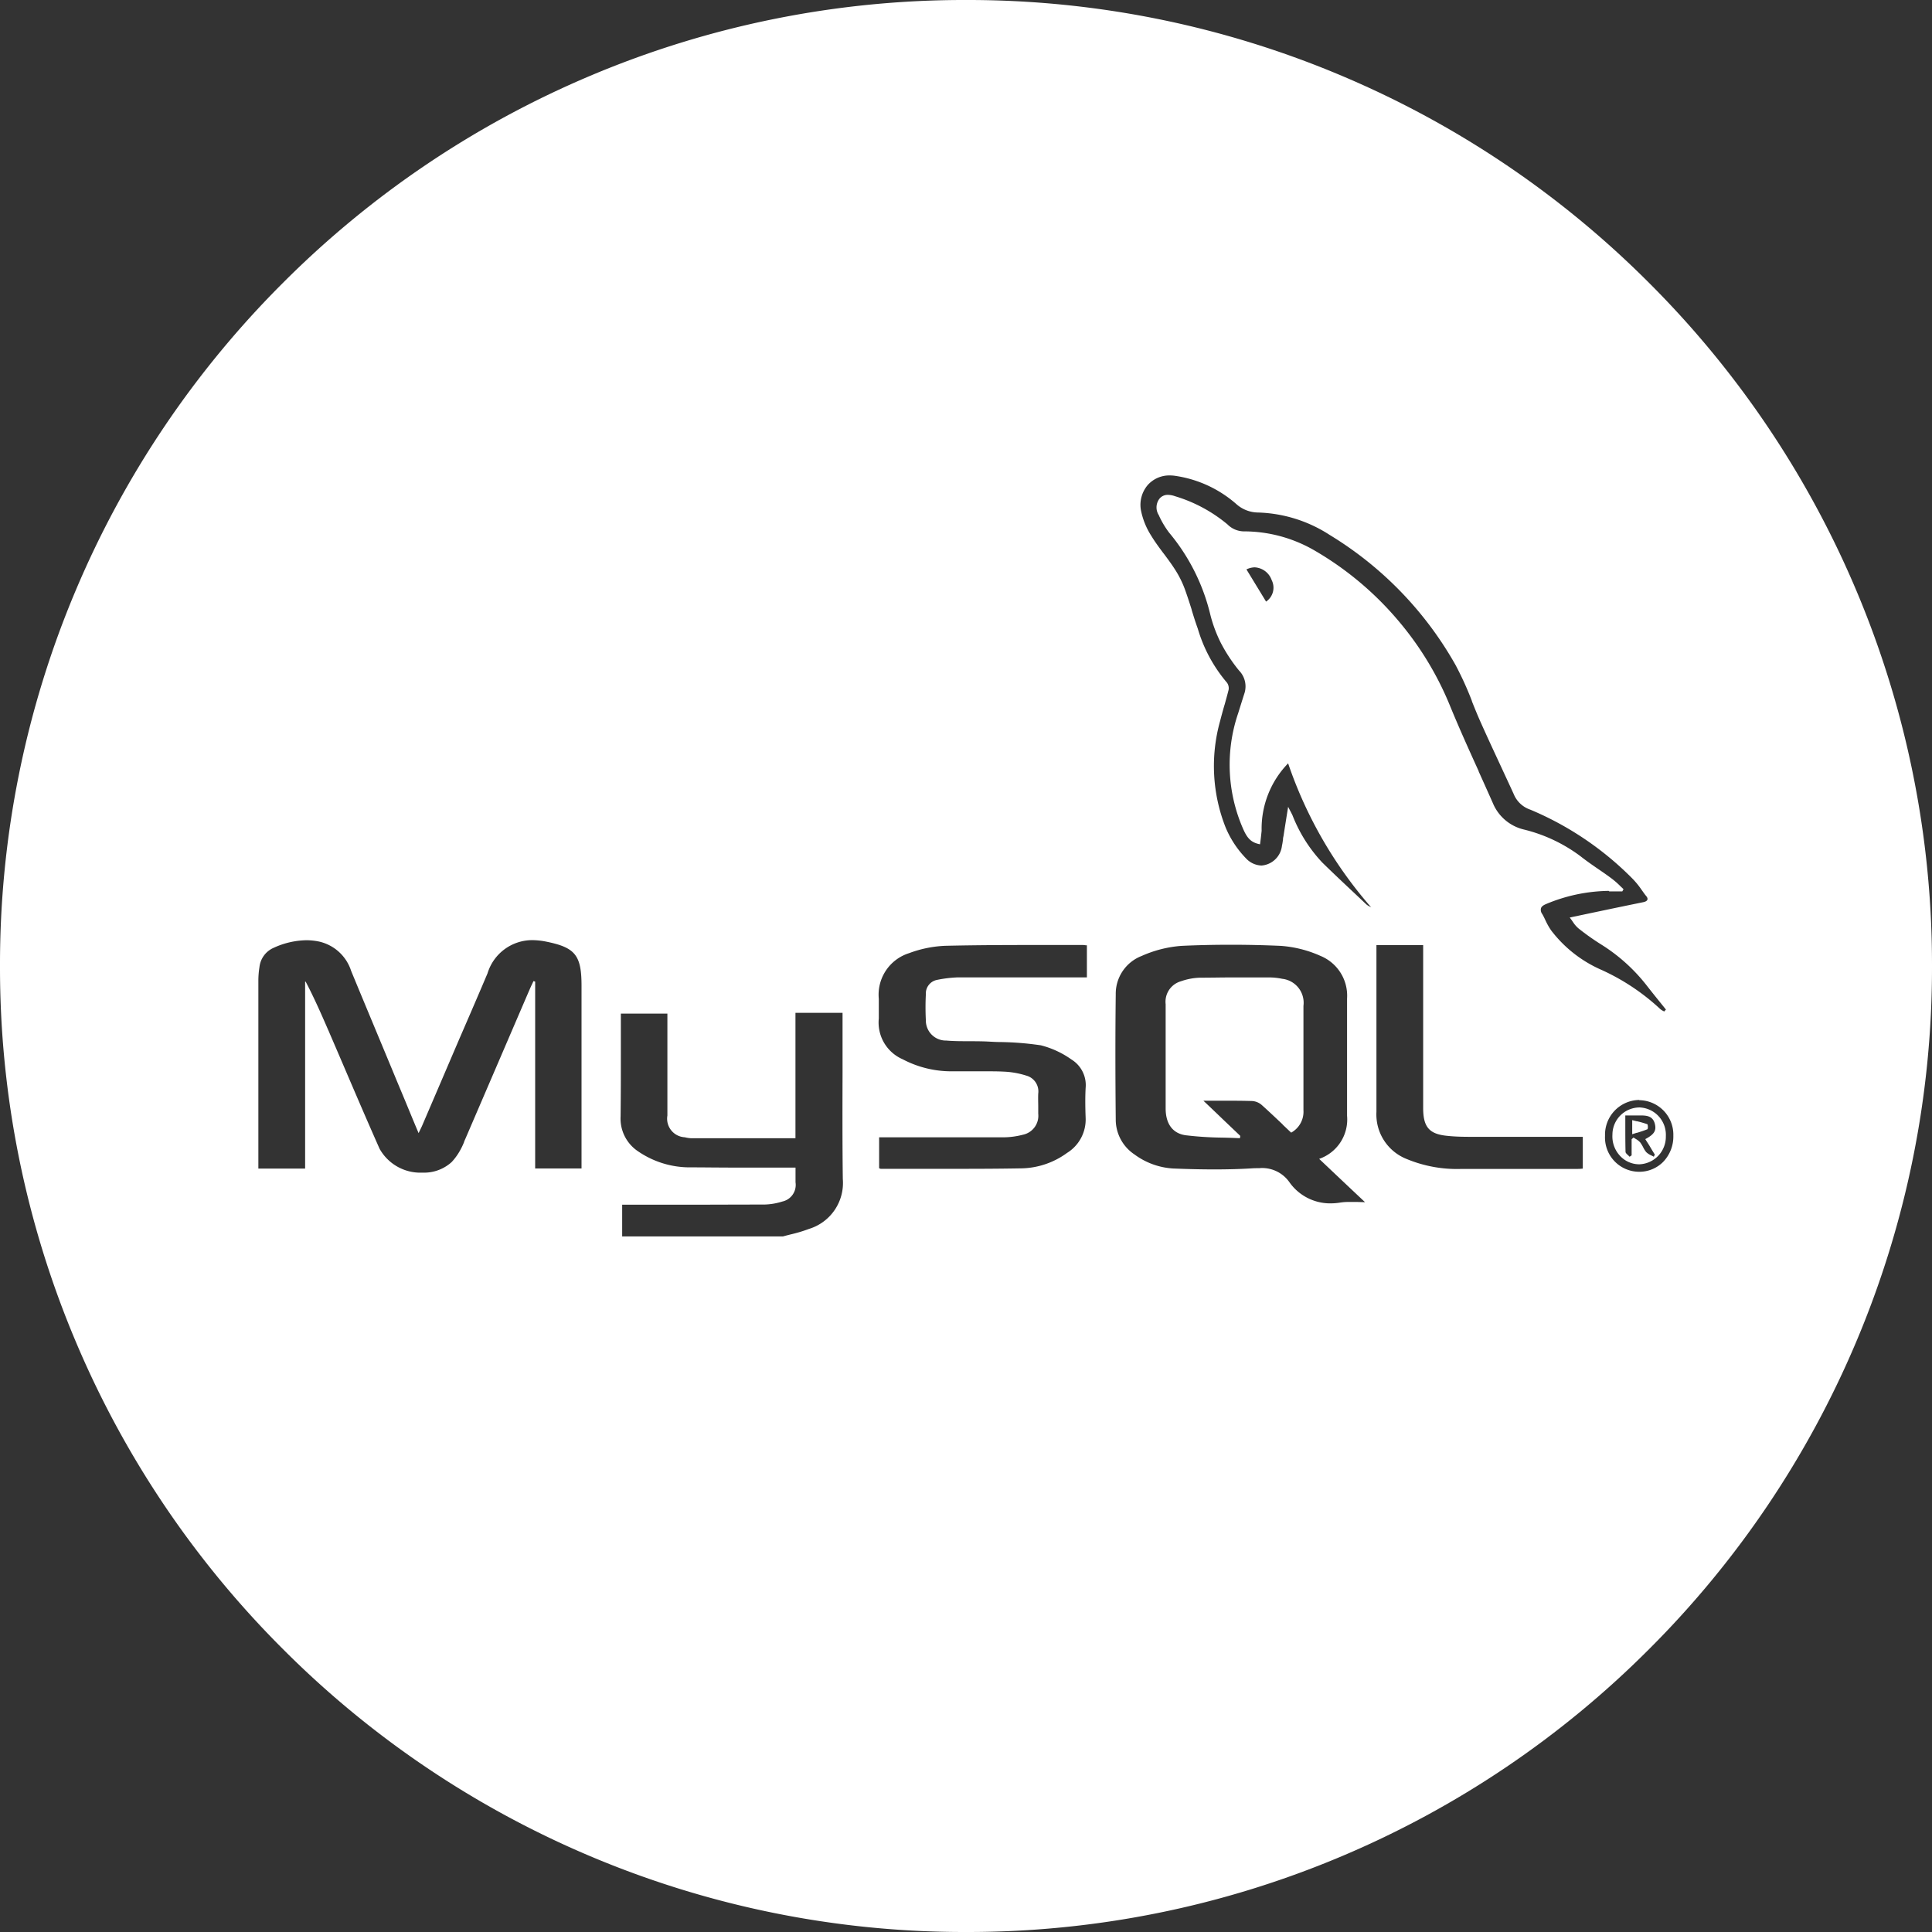 <svg xmlns="http://www.w3.org/2000/svg" width="59" height="59" viewBox="0 0 59 59">
  <rect x="0" y="0" width="59" height="59" fill="#333333" stroke="none"/>
  <path id="Exclusion_1" data-name="Exclusion 1" d="M-10205.5-2276a29.32,29.32,0,0,1-11.482-2.318,29.422,29.422,0,0,1-9.378-6.322,29.4,29.4,0,0,1-6.321-9.377A29.325,29.325,0,0,1-10235-2305.5a29.326,29.326,0,0,1,2.318-11.483,29.408,29.408,0,0,1,6.321-9.377,29.421,29.421,0,0,1,9.378-6.322A29.316,29.316,0,0,1-10205.5-2335a29.314,29.314,0,0,1,11.483,2.318,29.408,29.408,0,0,1,9.378,6.322,29.427,29.427,0,0,1,6.321,9.377A29.342,29.342,0,0,1-10176-2305.5a29.341,29.341,0,0,1-2.317,11.483,29.413,29.413,0,0,1-6.321,9.377,29.409,29.409,0,0,1-9.378,6.322A29.318,29.318,0,0,1-10205.5-2276Zm-10.5-22.216v.974h4.912c.076-.021.154-.041.229-.06l.021-.005a4.275,4.275,0,0,0,.54-.163,1.467,1.467,0,0,0,1.036-1.526c-.014-1.073-.011-2.166-.008-3.224v-.151q0-.73,0-1.46v-.239h-1.438v3.829h-3.2a.963.963,0,0,1-.146-.021h0l-.038-.008a.568.568,0,0,1-.527-.663v-3.113h-1.421q0,.442,0,.881v.259c0,.656,0,1.335-.008,2a1.2,1.2,0,0,0,.545,1.073,2.788,2.788,0,0,0,1.6.482c.4,0,.82.007,1.3.007l.762,0h1.135v.45a.519.519,0,0,1-.405.587,1.946,1.946,0,0,1-.561.092c-.842,0-1.69.005-2.482.005H-10216Zm19.47-1.112a1.018,1.018,0,0,1,.9.421,1.522,1.522,0,0,0,1.262.656,1.958,1.958,0,0,0,.312-.027,1.691,1.691,0,0,1,.254-.016c.063,0,.125,0,.191,0h.028c.083,0,.172.006.268.006-.567-.533-.985-.929-1.4-1.322a1.271,1.271,0,0,0,.852-1.314c0-1.189,0-2.394,0-3.583a1.313,1.313,0,0,0-.808-1.3,3.582,3.582,0,0,0-1.219-.308c-.5-.022-1.01-.034-1.514-.034s-1.013.011-1.513.034a3.636,3.636,0,0,0-1.218.308,1.237,1.237,0,0,0-.792,1.17c-.014,1.153-.014,2.4,0,3.823a1.279,1.279,0,0,0,.571,1.068,2.2,2.2,0,0,0,1.186.43c.478.019.875.028,1.253.028.439,0,.838-.012,1.219-.037C-10196.642-2299.325-10196.588-2299.327-10196.534-2299.327Zm-29.135-5.693c.256.486.477.99.688,1.476l.01.02.036.086q.212.491.423.984c.338.789.721,1.683,1.1,2.537a1.427,1.427,0,0,0,1.312.728,1.251,1.251,0,0,0,.887-.321,1.769,1.769,0,0,0,.254-.348,2.058,2.058,0,0,0,.13-.272l0-.006c0-.012.01-.023.015-.035a.384.384,0,0,1,.018-.042q.951-2.209,1.9-4.417l.092-.212.039-.085.006-.009c.011-.024.021-.048.033-.072l.013-.03.027.008.025.007v5.707h1.416v-5.575c0-.931-.188-1.17-1.063-1.349a2.238,2.238,0,0,0-.446-.049,1.429,1.429,0,0,0-1.362,1.015l-.168.395c-.231.541-.465,1.082-.7,1.623q-.564,1.318-1.13,2.636c-.014.033-.031.067-.047.1s-.038.077-.059.125c-.061-.14-.12-.285-.182-.432l-.227-.55-.262-.627-.124-.3c-.415-1-.846-2.029-1.265-3.043a1.336,1.336,0,0,0-.988-.9,1.919,1.919,0,0,0-.382-.039,2.479,2.479,0,0,0-1,.233.727.727,0,0,0-.43.584,2.641,2.641,0,0,0-.034.413v5.744h1.428v-5.708Zm40.721,3.612a1.06,1.06,0,0,0-1.041,1.093,1.046,1.046,0,0,0,1.036,1.1,1.024,1.024,0,0,0,.737-.3,1.114,1.114,0,0,0,.313-.8,1.054,1.054,0,0,0-1.037-1.086Zm-8.022-4.73v.191q0,.817,0,1.635v.807c0,.815,0,1.644,0,2.462a1.461,1.461,0,0,0,.919,1.436,4,4,0,0,0,1.678.305c.457,0,.921,0,1.369,0,.7,0,1.418,0,2.124,0,.063,0,.127,0,.2-.009h.012v-.971h-3.31c-.271,0-.55,0-.825-.03-.554-.052-.74-.267-.74-.852v-4.974Zm-15.187,5.856v.962l.008,0,.019.007a.062.062,0,0,0,.023.008h2.032c.687,0,1.5,0,2.289-.015a2.434,2.434,0,0,0,1.365-.469,1.2,1.2,0,0,0,.57-1.083c-.009-.248-.017-.575,0-.9a.918.918,0,0,0-.433-.872,2.8,2.8,0,0,0-.934-.433,9.276,9.276,0,0,0-1.252-.1c-.13,0-.26-.01-.389-.016-.183-.008-.374-.008-.529-.009h-.013c-.231,0-.472,0-.705-.02a.612.612,0,0,1-.624-.621,7.609,7.609,0,0,1,0-.79.423.423,0,0,1,.343-.442,3.822,3.822,0,0,1,.648-.077c.408,0,.828,0,1.322,0h2.605v-.979l-.032,0a.684.684,0,0,0-.1-.01h-.954c-1.062,0-2.159,0-3.237.025a3.556,3.556,0,0,0-1.11.226,1.329,1.329,0,0,0-.922,1.394c0,.066,0,.132,0,.2,0,.129,0,.262,0,.4a1.222,1.222,0,0,0,.729,1.245,3.187,3.187,0,0,0,1.446.368c.14,0,.284,0,.44,0l.3,0h.3c.218,0,.409,0,.583.009a2.624,2.624,0,0,1,.705.122.5.5,0,0,1,.366.547c-.007.139,0,.285,0,.41,0,.069,0,.138,0,.207a.591.591,0,0,1-.465.641,2.454,2.454,0,0,1-.584.08c-.507,0-1.045,0-1.746,0h-2.073Zm22.279-7.511a5.094,5.094,0,0,0-1.907.4c-.094.039-.145.08-.161.133a.211.211,0,0,0,.042.177,2.216,2.216,0,0,1,.1.2l.006.011a2.032,2.032,0,0,0,.162.284,3.883,3.883,0,0,0,1.537,1.207,6.666,6.666,0,0,1,1.789,1.19.39.39,0,0,0,.086.059.3.3,0,0,1,.04.023l.055-.06c-.213-.265-.4-.494-.582-.728a5.373,5.373,0,0,0-1.4-1.262,7.451,7.451,0,0,1-.681-.482.857.857,0,0,1-.175-.2l0,0c-.029-.042-.062-.089-.1-.138l.7-.148.186-.039.394-.083.482-.1.488-.1c.069-.015.108-.04.121-.073s0-.072-.042-.121-.08-.106-.118-.159l-.015-.021a2.549,2.549,0,0,0-.312-.376,9.61,9.61,0,0,0-3.087-2.074.837.837,0,0,1-.51-.482c-.113-.248-.229-.495-.343-.742l-.056-.121c-.191-.411-.408-.877-.613-1.336-.092-.205-.178-.419-.261-.625l0-.01a9.839,9.839,0,0,0-.5-1.1,10.917,10.917,0,0,0-3.843-3.973,4.24,4.24,0,0,0-2.2-.686,1.009,1.009,0,0,1-.651-.256,3.618,3.618,0,0,0-1.892-.867,1.169,1.169,0,0,0-.137-.009.883.883,0,0,0-.678.293.934.934,0,0,0-.211.752,2.252,2.252,0,0,0,.32.8c.109.181.238.354.363.522l.018.022c.117.156.223.3.319.447a3.084,3.084,0,0,1,.331.656c.072.2.136.4.2.6l0,.008c.06.2.119.387.187.574a4.494,4.494,0,0,0,.893,1.655.289.289,0,0,1,.05.216c-.038.152-.081.306-.122.454l-.01.03c-.054.188-.095.342-.132.485a5.1,5.1,0,0,0,.17,3.23,3.028,3.028,0,0,0,.622.947.677.677,0,0,0,.478.222.682.682,0,0,0,.623-.607c.015-.062.023-.126.032-.188l0-.01c0-.034.01-.07.016-.1.036-.236.074-.472.118-.75l.02-.12,0-.022c.029.056.052.1.073.139l0,0c.023.045.044.084.063.125a4.477,4.477,0,0,0,.909,1.441c.323.316.651.625.986.939l.355.335a.5.5,0,0,0,.1.067l.007,0,.048.03a13.052,13.052,0,0,1-2.539-4.4,2.865,2.865,0,0,0-.809,2.06c-.014.133-.029.274-.049.412-.258-.05-.383-.165-.517-.472a4.878,4.878,0,0,1-.158-3.508l.006-.017.015-.048c.06-.191.121-.389.183-.581a.693.693,0,0,0-.171-.681,4.957,4.957,0,0,1-.557-.847,4.232,4.232,0,0,1-.329-.9,6.116,6.116,0,0,0-1.249-2.464,2.762,2.762,0,0,1-.3-.5l-.007-.012,0-.01a.437.437,0,0,1,.016-.517.324.324,0,0,1,.258-.114.68.68,0,0,1,.216.042,4.528,4.528,0,0,1,1.6.86.716.716,0,0,0,.489.213,4.3,4.3,0,0,1,2.182.591,9.743,9.743,0,0,1,2.554,2.146,9.644,9.644,0,0,1,1.546,2.53c.283.693.595,1.385.9,2.055l0,.009c.155.344.295.655.434.969a1.368,1.368,0,0,0,.959.808,4.772,4.772,0,0,1,1.722.817c.176.139.363.268.545.393l.009.006c.133.091.271.186.4.284a2.419,2.419,0,0,1,.25.219l.105.1-.008.014c-.01.018-.02.036-.03.053h-.065c-.112,0-.22,0-.333,0Zm-10.8-9.881a.636.636,0,0,0-.262.063l.6.984a.513.513,0,0,0,.172-.654A.583.583,0,0,0-10196.676-2317.674Zm11.732,18.23h-.029a.8.8,0,0,1-.562-.264.869.869,0,0,1-.226-.641.831.831,0,0,1,.807-.83.131.131,0,0,1,.032,0,.836.836,0,0,1,.792.879A.841.841,0,0,1-10184.943-2299.444Zm-.171-.816h0c.015.01.028.019.044.028l.016.011a.555.555,0,0,1,.144.112,1.144,1.144,0,0,1,.086.141.759.759,0,0,0,.095.152.52.52,0,0,0,.153.1c.027.014.055.027.08.042,0-.006.006-.012.01-.018l0-.007a.306.306,0,0,1,.021-.04c-.05-.08-.1-.161-.145-.239s-.089-.14-.133-.212l-.014-.022c.273-.145.346-.259.291-.472-.062-.232-.243-.251-.437-.251-.147,0-.294,0-.464,0,0,.047,0,.094,0,.141s0,.094,0,.14c0,.279,0,.553.007.83,0,.033.037.066.073.1a.551.551,0,0,1,.051.05l0,0,.013-.008c.016-.012.031-.023.049-.034v-.492l.012-.012.008-.007.03-.028Zm-12.026.02h0c-.178-.009-.358-.014-.519-.018a10.389,10.389,0,0,1-1.132-.072c-.395-.054-.613-.345-.613-.82,0-1.056,0-2.126,0-3.182a.649.649,0,0,1,.465-.7,1.918,1.918,0,0,1,.578-.11c.339,0,.674-.008.994-.008s.648,0,.966,0h.156a1.95,1.95,0,0,1,.4.042.736.736,0,0,1,.649.827v.868c0,.757,0,1.54,0,2.317a.729.729,0,0,1-.375.686l-.26-.246,0-.005c-.218-.206-.423-.4-.638-.593a.492.492,0,0,0-.3-.122c-.28-.008-.562-.009-.8-.009h-.682c.227.215.439.418.646.617l.477.454a.135.135,0,0,1,0,.02l0,.01a.246.246,0,0,0-.006.036Zm11.984-.114h0v-.438l.129.033.013,0a3.032,3.032,0,0,1,.318.091c.007,0,.013.021.016.052a.213.213,0,0,1-.007.1c-.1.041-.2.073-.317.11l-.013,0-.095.03-.043.014Z" transform="translate(10235 2335)" fill="#fff"/>
</svg>
